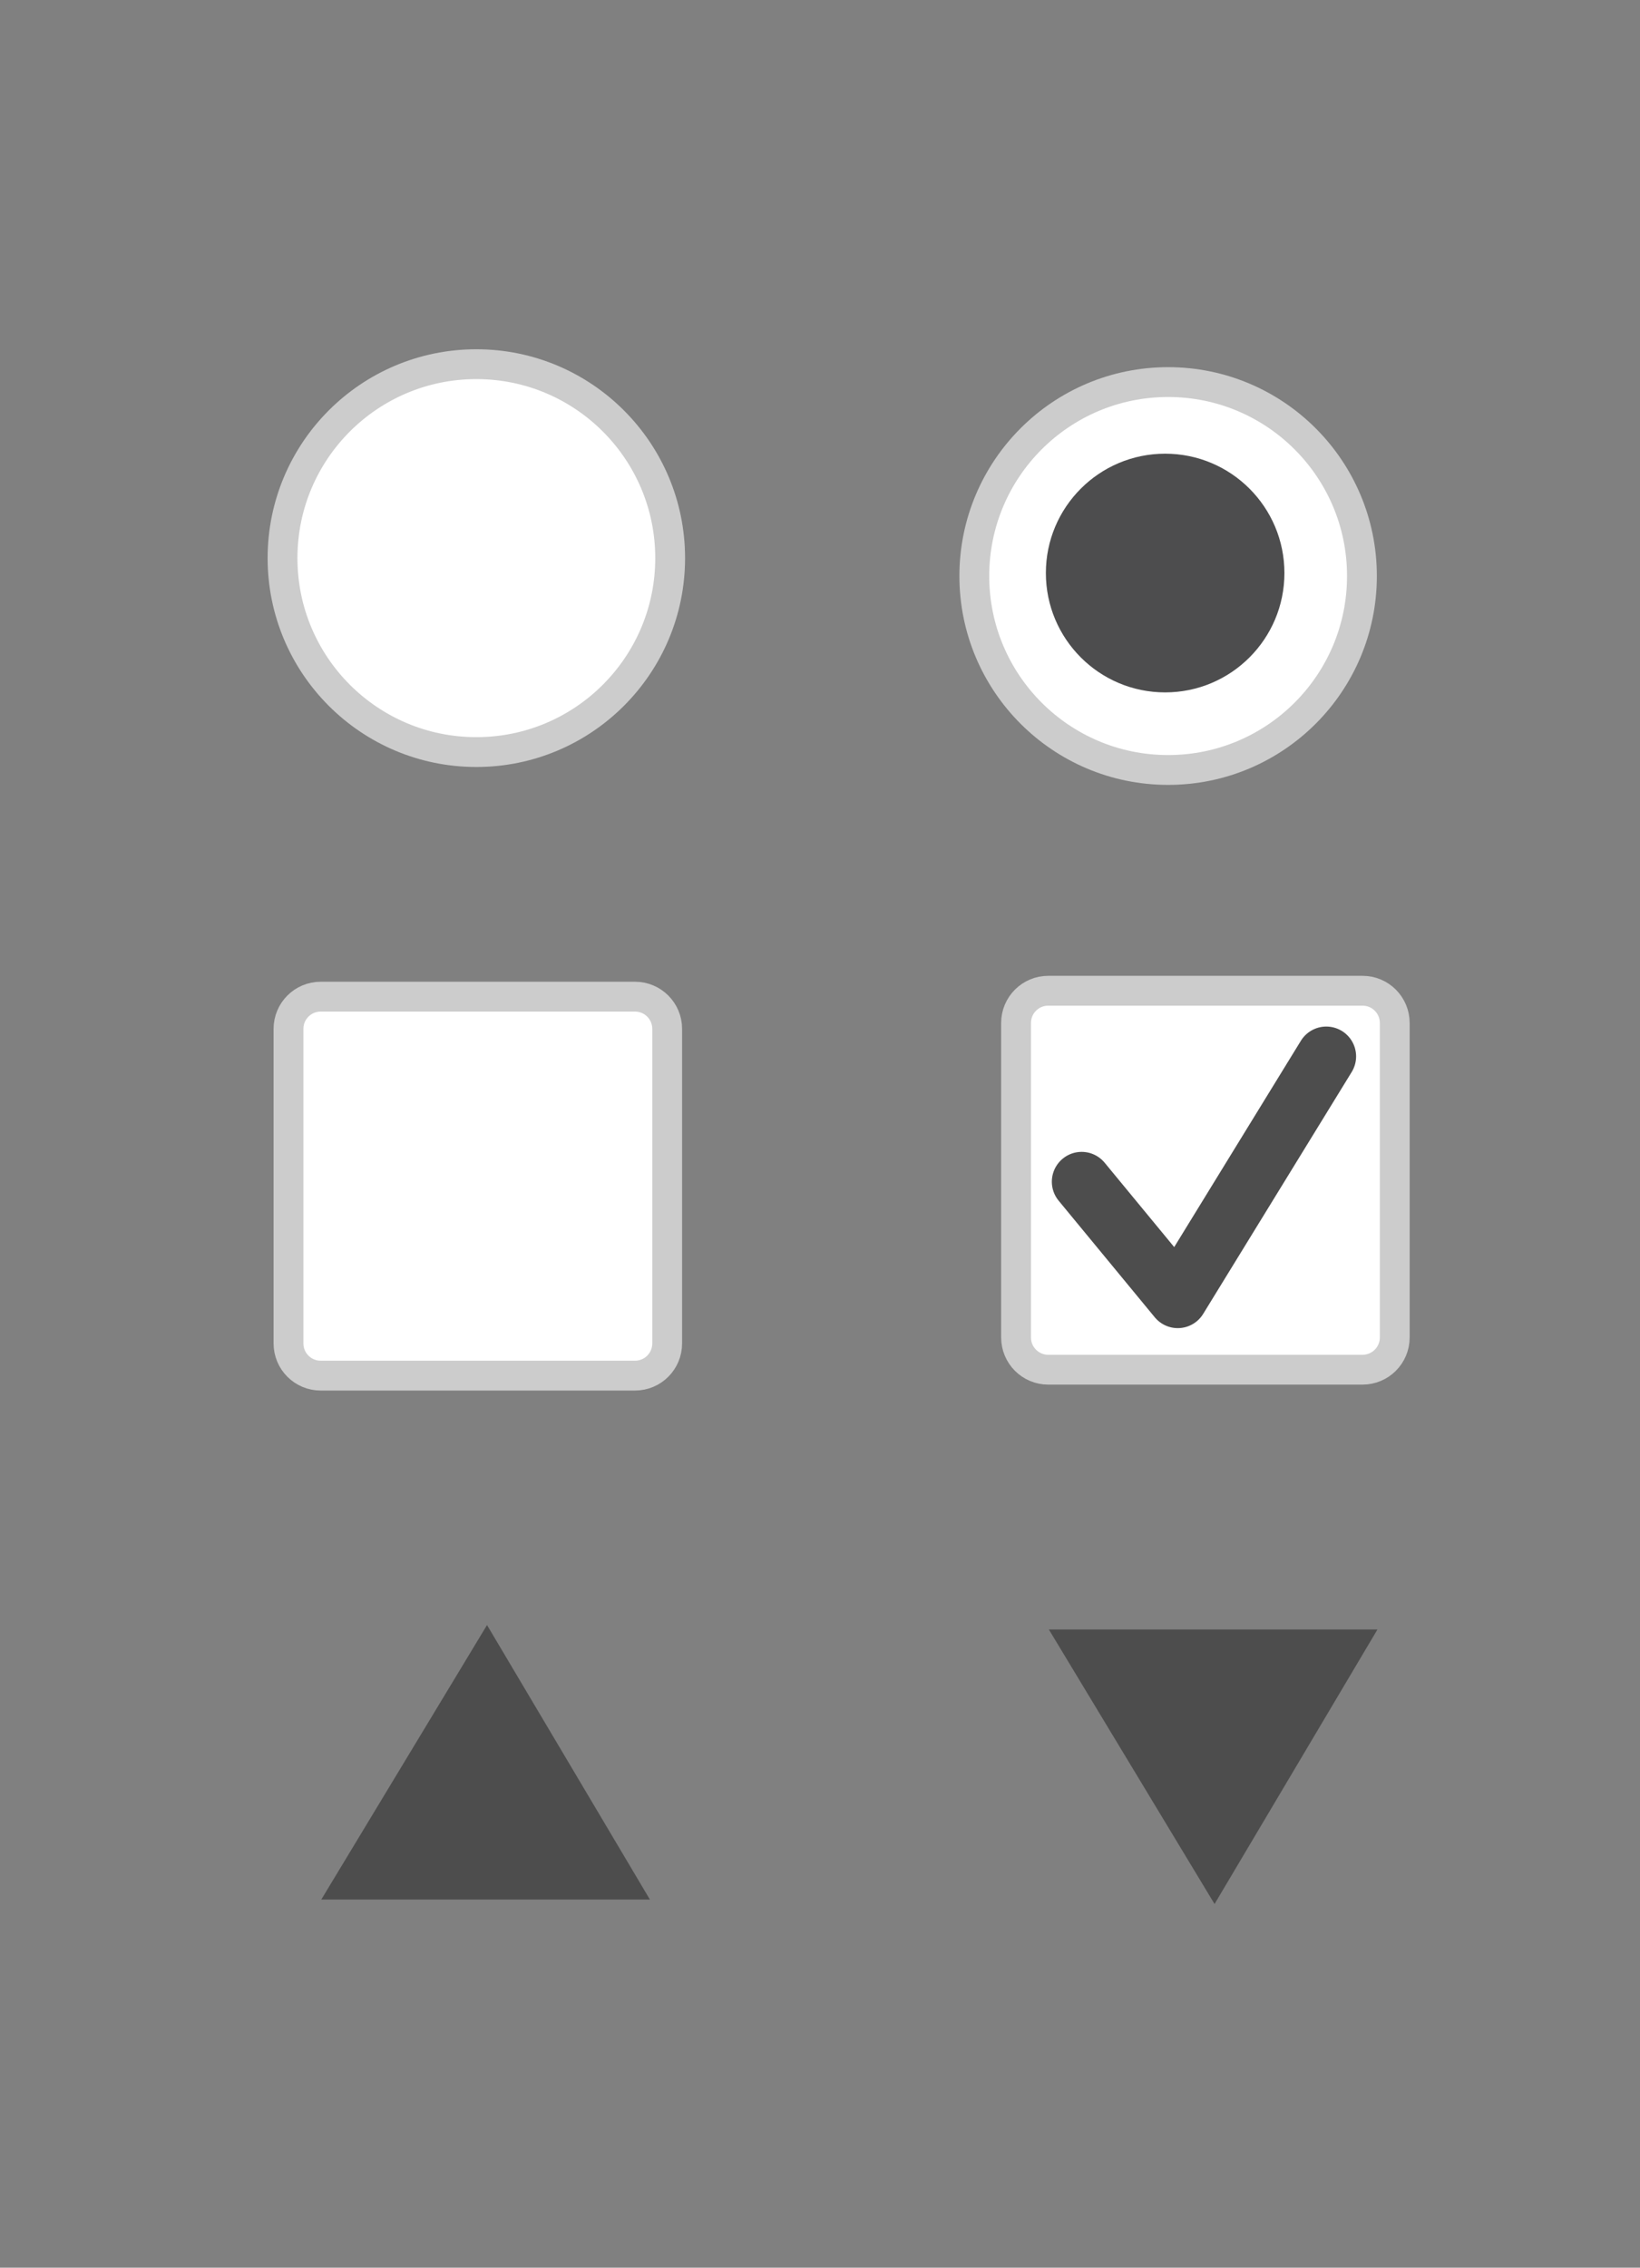 <?xml version="1.0" encoding="utf-8"?>
<!-- Generator: Adobe Illustrator 16.0.0, SVG Export Plug-In . SVG Version: 6.00 Build 0)  -->
<!DOCTYPE svg PUBLIC "-//W3C//DTD SVG 1.1//EN" "http://www.w3.org/Graphics/SVG/1.1/DTD/svg11.dtd">
<svg version="1.1" id="Layer_1" xmlns="http://www.w3.org/2000/svg" xmlns:xlink="http://www.w3.org/1999/xlink" x="0px" y="0px"
	 width="55px" height="76px" viewBox="0 0 55 76" enable-background="new 0 0 55 76" xml:space="preserve">
<rect x="0" y="0" width="55" height="76" fill="#808080" stroke="none"/>
<circle id="radio" fill="#FFFFFF" stroke="#CCCCCC" stroke-miterlimit="10" cx="15.975" cy="18.705" r="6.5"/>
<g id="radioSelected">
	<circle fill="#FFFFFF" stroke="#CCCCCC" stroke-miterlimit="10" cx="39.175" cy="19.305" r="6.5"/>
	<circle fill="#4D4D4E" cx="39.075" cy="19.205" r="4"/>
</g>
<path id="checkbox" fill="#FFFFFF" stroke="#CCCCCC" stroke-miterlimit="10" d="M22.375,45.023c0,0.598-0.482,1.08-1.08,1.08h-10.54
	c-0.597,0-1.08-0.482-1.08-1.08V34.482c0-0.597,0.483-1.08,1.08-1.08h10.54c0.598,0,1.08,0.483,1.08,1.08V45.023z"/>
<g id="checkboxSelected">
	<path fill="#FFFFFF" stroke="#CCCCCC" stroke-miterlimit="10" d="M46.775,44.824c0,0.597-0.483,1.08-1.08,1.08H35.154
		c-0.596,0-1.079-0.483-1.079-1.08v-10.54c0-0.597,0.483-1.08,1.079-1.08h10.541c0.597,0,1.08,0.483,1.08,1.08V44.824z"/>
	
		<polyline fill="none" stroke="#4D4D4D" stroke-width="2" stroke-linecap="round" stroke-linejoin="round" stroke-miterlimit="10" points="
		36.275,39.604 39.498,43.511 44.479,35.404 	"/>
</g>
<polygon id="arrowUp" fill="#4D4D4D" points="10.775,63.661 21.795,63.661 16.333,54.462 "/>
<polygon id="arrowDown" fill="#4D4D4D" points="35.175,54.611 46.195,54.611 40.732,63.811 "/>
</svg>
